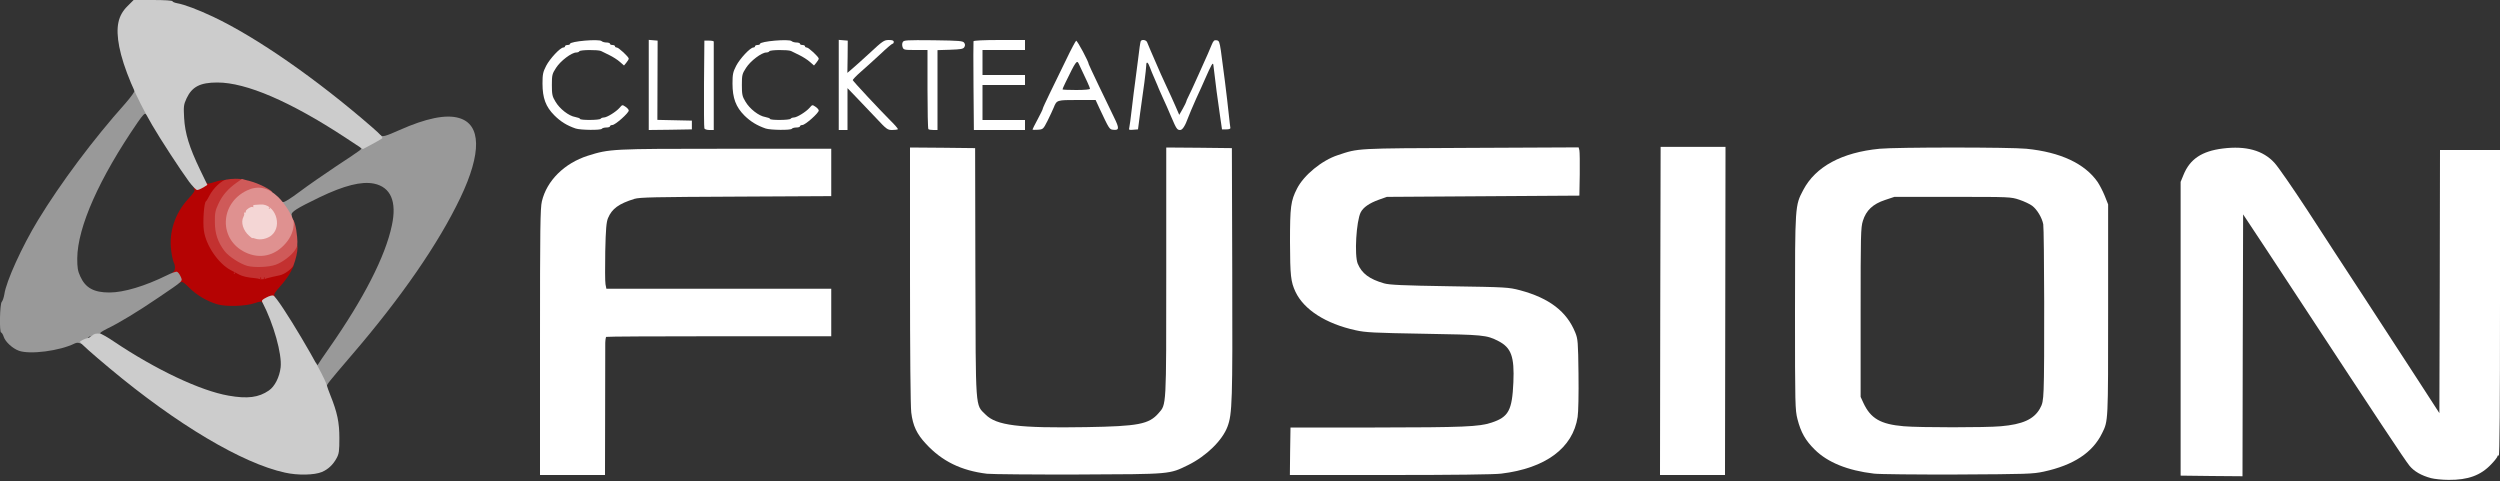 <?xml version="1.0" encoding="UTF-8" standalone="no"?>
<svg
   version="1.0"
   width="2000px"
   height="385px"
   viewBox="0 0 2000 385"
   preserveAspectRatio="xMidYMid meet"
   id="svg89"
   sodipodi:docname="mmfusion.svg"
   inkscape:version="1.1.2 (0a00cf5339, 2022-02-04, custom)"
   xmlns:inkscape="http://www.inkscape.org/namespaces/inkscape"
   xmlns:sodipodi="http://sodipodi.sourceforge.net/DTD/sodipodi-0.dtd"
   xmlns="http://www.w3.org/2000/svg"
   xmlns:svg="http://www.w3.org/2000/svg">
  <rect x="0" y="0" width="2000" height="385" fill="#333333" stroke="none"/>
  <sodipodi:namedview
     id="namedview91"
     pagecolor="#ffffff"
     bordercolor="#666666"
     borderopacity="1.0"
     inkscape:pageshadow="2"
     inkscape:pageopacity="0.0"
     inkscape:pagecheckerboard="0"
     showgrid="false"
     inkscape:zoom="0.37794857"
     inkscape:cx="564.89167"
     inkscape:cy="174.62693"
     inkscape:window-width="1366"
     inkscape:window-height="697"
     inkscape:window-x="-8"
     inkscape:window-y="-8"
     inkscape:window-maximized="1"
     inkscape:current-layer="svg89" />
  <defs
     id="defs21">
    <radialGradient
       id="rg0"
       gradientUnits="userSpaceOnUse"
       cx="10.4%"
       cy="43.636%"
       r="4.05%">
      <stop
         offset="0%"
         style="stop-color:rgb(243,211,211);"
         id="stop2" />
      <stop
         offset="6%"
         style="stop-color:rgb(241,207,206);"
         id="stop4" />
      <stop
         offset="9%"
         style="stop-color:rgb(239,199,198);"
         id="stop6" />
      <stop
         offset="10%"
         style="stop-color:rgb(239,200,200);"
         id="stop8" />
      <stop
         offset="17%"
         style="stop-color:rgb(232,176,175);"
         id="stop10" />
      <stop
         offset="22%"
         style="stop-color:rgb(230,169,169);"
         id="stop12" />
      <stop
         offset="58%"
         style="stop-color:rgb(194,46,46);"
         id="stop14" />
      <stop
         offset="60%"
         style="stop-color:rgb(191,35,34);"
         id="stop16" />
      <stop
         offset="100%"
         style="stop-color:rgb(180,0,0);"
         id="stop18" />
    </radialGradient>
  </defs>
  <g
     fill="#1d1d1b"
     id="g41">
    <path
       d="M460.5 102.8 c-7 -2.4 -12 -5.5 -17 -10.5 -6.9 -6.9 -9.5 -13.8 -9.5 -25.5 0 -7.4 0.4 -9.2 2.9 -14.1 3 -5.8 11.3 -14.7 13.8 -14.7 0.7 0 1.3 -0.4 1.3 -1 0 -0.5 0.9 -1 2 -1 1.1 0 2 -0.4 2 -0.9 0 -2.1 23.4 -4.1 25.3 -2.2 0.6 0.6 2.4 1.1 3.9 1.1 1.5 0 2.8 0.5 2.8 1 0 0.6 0.9 1 2 1 1.1 0 2 0.5 2 1 0 0.6 0.6 1 1.4 1 1.5 0 9.6 7.5 9.6 8.9 0 0.5 -0.8 1.9 -1.9 3.2 l-1.9 2.3 -3.3 -2.9 c-1.9 -1.7 -5.7 -4.1 -8.4 -5.4 -2.8 -1.3 -5.8 -2.8 -6.7 -3.3 -2.5 -1.1 -16.6 -1 -17.3 0.2 -0.3 0.6 -1.5 1 -2.5 1 -3.7 0 -12.6 6.7 -16.1 12.2 -3.2 4.9 -3.4 5.8 -3.4 13.8 0 7.5 0.3 9.1 2.8 13.2 3.4 5.9 10.8 11.6 15.9 12.4 2.1 0.4 3.8 1 3.8 1.5 0 1.2 15.7 1.1 16.5 -0.1 0.3 -0.5 1.5 -1 2.6 -1 2.4 0 9.7 -4.5 12.6 -7.8 2.1 -2.5 2.2 -2.5 4.7 -0.8 1.4 0.9 2.6 2.3 2.6 3 0 2 -10.8 11.6 -13.1 11.6 -1 0 -1.9 0.5 -1.9 1 0 0.6 -1.3 1 -2.9 1 -1.7 0 -3.3 0.5 -3.6 1 -0.8 1.3 -17.1 1.1 -21 -0.2z"
       id="path23"
       style="fill:#ffffff" />
    <path
       d="M519 68 l0 -36.1 3.6 0.3 3.5 0.3 -0.1 31.7 -0.1 31.7 13.8 0.3 13.8 0.3 0 3.5 0 3.5 -17.2 0.3 -17.3 0.2 0 -36z"
       id="path25"
       style="fill:#ffffff" />
    <path
       d="M563.5 102.7 c-0.3 -0.6 -0.4 -16.7 -0.3 -35.7 l0.3 -34.5 3.8 0 c2 0 3.7 0.3 3.7 0.8 0 0.4 0 16.5 0 35.7 l0 35 -3.5 0 c-2 0 -3.8 -0.6 -4 -1.3z"
       id="path27"
       style="fill:#ffffff" />
    <path
       d="M612.5 102.8 c-6.9 -2.4 -12 -5.5 -16.9 -10.3 -6.9 -6.9 -9.6 -14 -9.6 -25.7 0 -7.4 0.4 -9.2 2.9 -14.1 3 -5.8 11.3 -14.7 13.8 -14.7 0.7 0 1.3 -0.4 1.3 -1 0 -0.5 0.9 -1 2 -1 1.1 0 2 -0.4 2 -0.9 0 -2.1 23.4 -4.1 25.3 -2.2 0.6 0.6 2.4 1.1 3.9 1.1 1.5 0 2.8 0.5 2.8 1 0 0.6 0.9 1 2 1 1.1 0 2 0.5 2 1 0 0.6 0.6 1 1.4 1 1.5 0 9.6 7.5 9.6 8.9 0 0.5 -0.8 1.9 -1.9 3.2 l-1.9 2.3 -3.3 -2.9 c-1.9 -1.7 -5.7 -4.1 -8.4 -5.4 -2.8 -1.3 -5.8 -2.8 -6.7 -3.3 -2.5 -1.1 -16.6 -1 -17.3 0.2 -0.3 0.6 -1.5 1 -2.5 1 -3.7 0 -12.6 6.7 -16.1 12.2 -3.2 4.9 -3.4 5.8 -3.4 13.8 0 7.5 0.3 9.1 2.8 13.2 3.4 5.9 10.8 11.6 15.9 12.4 2.1 0.4 3.8 1 3.8 1.5 0 1.2 15.7 1.1 16.5 -0.1 0.3 -0.5 1.5 -1 2.6 -1 2.4 0 9.7 -4.5 12.6 -7.8 2.1 -2.5 2.2 -2.5 4.7 -0.8 1.4 0.9 2.6 2.3 2.6 3 0 2 -10.8 11.6 -13.1 11.6 -1 0 -1.9 0.5 -1.9 1 0 0.6 -1.3 1 -2.9 1 -1.7 0 -3.3 0.5 -3.6 1 -0.8 1.3 -17.1 1.1 -21 -0.2z"
       id="path29"
       style="fill:#ffffff" />
    <path
       d="M671 67.9 l0 -36 3.6 0.3 3.6 0.3 -0.1 12.9 -0.2 12.9 3.3 -2.8 c1.8 -1.5 8.4 -7.4 14.6 -13.1 10.3 -9.6 11.5 -10.4 15.2 -10.4 2.9 0 4 0.4 4 1.5 0 0.8 -0.4 1.5 -1 1.5 -0.5 0 -4.9 3.7 -9.7 8.3 -4.9 4.5 -11.9 10.9 -15.6 14.1 -3.7 3.2 -6.6 6.3 -6.5 6.7 0.4 1.1 21.5 23.7 29.9 32.1 3.7 3.6 6.5 6.9 6.2 7.2 -0.4 0.3 -2.4 0.6 -4.6 0.6 -3.6 0 -4.5 -0.6 -12.5 -9.2 -4.8 -5.1 -12 -12.6 -15.9 -16.7 l-7.3 -7.6 0 16.8 0 16.7 -3.5 0 -3.5 0 0 -36.1z"
       id="path31"
       style="fill:#ffffff" />
    <path
       d="M742.7 103.3 c-0.4 -0.3 -0.7 -14.7 -0.7 -32 l0 -31.3 -9.5 0 c-9 0 -9.6 -0.1 -10.4 -2.2 -0.5 -1.3 -0.5 -3.1 0.1 -4.1 0.8 -1.6 2.8 -1.7 24.5 -1.5 21.2 0.3 23.7 0.5 24.7 2.1 0.8 1.2 0.8 2.2 0 3.5 -0.9 1.4 -2.9 1.7 -11.3 2 l-10.1 0.3 0 31.9 0 32 -3.3 0 c-1.9 0 -3.7 -0.3 -4 -0.7z"
       id="path33"
       style="fill:#ffffff" />
    <path
       d="M778.8 69 c-0.2 -19.3 -0.1 -35.5 0 -36 0.2 -0.6 8.1 -1 20.8 -1 l20.4 0 0 4 0 4 -17 0 -17 0 0 10 0 10 17 0 17 0 0 4 0 4 -17 0 -17 0 0 14 0 14 17 0 17 0 0 4 0 4 -20.5 0 -20.4 0 -0.3 -35z"
       id="path35"
       style="fill:#ffffff" />
    <path
       d="M826 103.6 c0 -0.3 1.9 -4 4.2 -8.3 2.3 -4.3 4.1 -8 4 -8.3 -0.1 -0.3 2.5 -5.9 5.7 -12.5 3.3 -6.6 9.1 -18.6 13 -26.7 3.8 -8 7.5 -14.9 8 -15.2 0.8 -0.5 10.1 16.9 10.1 18.8 0 0.5 13.8 29.3 20.2 42.4 4.4 8.9 4.3 10.6 -0.8 10 -2.9 -0.3 -3.1 -0.7 -11 -17.5 l-2.9 -6.3 -14.8 0 c-16.2 0 -16.3 0 -18.7 6 -0.8 1.9 -3 6.7 -4.9 10.5 -3.5 6.9 -3.7 7 -7.8 7.3 -2.4 0.2 -4.3 0.1 -4.3 -0.2z m46 -32.6 c0 -0.8 -2.8 -7.1 -9 -20 -1.5 -3.2 -2.3 -2.1 -10.7 15.2 -1.3 2.6 -2.3 5 -2.3 5.3 0 0.3 5 0.5 11 0.5 6.6 0 11 -0.4 11 -1z"
       id="path37"
       style="fill:#ffffff" />
    <path
       d="M903.4 102.3 c0.3 -1 1.2 -8.1 2.1 -15.8 0.9 -7.7 2 -16.7 2.5 -20 0.5 -3.3 1.6 -12 2.5 -19.3 0.8 -7.4 1.8 -13.8 2.1 -14.3 0.9 -1.6 4.4 -1 5.1 0.9 0.3 0.9 1.6 4 2.8 6.7 1.3 2.8 3.5 7.9 5 11.5 1.5 3.6 4.8 11 7.4 16.5 2.6 5.5 6 13 7.6 16.7 l2.9 6.7 2.8 -4.9 c1.5 -2.7 2.8 -5.3 2.8 -5.7 0 -0.4 0.7 -2.1 1.6 -3.8 0.9 -1.6 4.5 -9.5 8.1 -17.5 8.1 -18 8.8 -19.6 10.7 -24.3 1.3 -3.1 2 -3.8 3.8 -3.5 2.1 0.3 2.4 1.2 3.5 8.3 1.5 10.2 5 38.1 6.3 50.8 0.6 5.3 1.1 10.3 1.3 11 0.1 0.8 -1.1 1.2 -3.2 1.2 l-3.5 0 -1.6 -11 c-1.4 -9.1 -4.1 -29.4 -5.3 -40.5 -0.3 -2.6 -1.4 -0.8 -6.8 11.5 -0.9 2.2 -4.1 9.2 -7 15.5 -2.8 6.3 -5.7 13.1 -6.4 15.1 -2.4 6.6 -4.5 9.9 -6.4 9.9 -2.4 0 -3 -0.9 -7.1 -10.5 -1.8 -4.4 -5.1 -11.8 -7.2 -16.3 -2.1 -4.6 -3.8 -8.6 -3.8 -8.8 0 -0.2 -1.1 -2.7 -2.4 -5.6 -1.3 -2.9 -3 -7 -3.7 -9 -1.5 -4.2 -2.9 -5 -2.9 -1.5 0 1.2 -0.7 7.4 -1.5 13.7 -0.9 6.3 -2.4 17.4 -3.4 24.5 l-1.7 13 -3.8 0.3 c-3.3 0.3 -3.7 0.1 -3.2 -1.5z"
       id="path39"
       style="fill:#ffffff" />
  </g>
  <g
     fill="#b50303"
     id="g45">
    <path
       d="M174.1 243.5 c-8.2 -2.3 -16.6 -7.3 -22.6 -13.2 -4.7 -4.7 -5.7 -5.3 -7.5 -4.3 -1.6 0.9 -2 0.8 -2 -0.5 0 -0.9 -1.2 -2.8 -2.6 -4.2 -2.3 -2.3 -2.4 -2.7 -1 -3.5 1.8 -1 2.1 -5 0.6 -7.8 -0.5 -1 -1.5 -5.1 -2 -9.2 -2.1 -14.7 2.9 -30.1 13.5 -41.6 4.7 -5.1 5.7 -6.7 4.9 -8 -0.9 -1.3 -0.2 -2 3.8 -4.1 4.1 -2.1 5.1 -2.3 5.8 -1.1 0.7 1.2 1.7 1.2 6.3 -0.3 10.7 -3.4 12.4 -1.6 5.4 5.6 -2.3 2.4 -5.1 6.1 -6.2 8.3 -1.1 2.1 -2.4 4.2 -3 4.6 -0.6 0.4 -1 5.6 -1 12 l0 11.3 4.3 7.5 c5.1 8.9 10.7 14.8 16.8 18.1 2.5 1.3 5.6 3 6.9 3.7 6.7 3.6 26 2.1 32.3 -2.5 1.9 -1.4 4.3 -2.3 5.8 -2.1 l2.5 0.3 -2.6 5.1 c-1.4 2.8 -5.1 7.9 -8.2 11.3 -4.7 5.3 -5.5 6.6 -4.6 8.1 1 1.5 0.5 2 -3.8 4.1 -4.1 1.9 -5.2 2 -5.9 1 -0.7 -1.2 -1.7 -1.1 -6.2 0.4 -7.2 2.5 -22.6 3 -29.7 1z"
       id="path43" />
  </g>
  <g
     fill="#4c4c4c"
     id="g63">
    <path
       d="M1944.8 382.5 c-7.8 -2.1 -13.5 -5.4 -17.2 -9.9 -3.7 -4.5 -27.3 -40.2 -86.3 -130.1 -5.7 -8.8 -18.6 -28.4 -28.6 -43.5 l-18.2 -27.5 -0.3 104.8 -0.2 104.7 -24.8 -0.2 -24.7 -0.3 0 -117.5 0 -117.5 2.3 -5.6 c5.1 -12.6 14.6 -19 31.5 -21.1 18.5 -2.3 32.2 1.5 41.3 11.5 2.9 3.1 14.7 20.2 26.3 37.9 11.5 17.8 32 49.2 45.5 69.8 13.4 20.6 32.5 49.9 42.3 65 l17.8 27.5 0.3 -105.2 0.2 -105.3 24 0 24 0 0 122.6 c0 81.4 -0.3 122.3 -1 121.9 -0.5 -0.3 -1 -0.1 -1 0.5 0 0.6 -2.2 3.5 -5 6.4 -8.4 8.9 -18.5 12.6 -34 12.5 -5.2 0 -11.6 -0.7 -14.2 -1.4z"
       id="path47"
       style="fill:#ffffff" />
    <path
       d="M432 273.8 c0 -91.5 0.2 -107.2 1.5 -112.7 3.9 -16.6 18 -30.5 36.7 -36.5 17.5 -5.5 18.8 -5.6 110.4 -5.6 l84.4 0 0 19 0 18.9 -76.2 0.4 c-65.2 0.3 -77 0.5 -81.3 1.8 -12.5 3.9 -17.9 7.8 -21.1 15.4 -1.3 3.2 -1.8 8.5 -2.2 26.6 -0.2 12.5 -0.2 24.3 0.2 26.3 l0.7 3.6 89.9 0 90 0 0 19 0 19 -89.5 0 c-49.3 0 -90 0.2 -90.5 0.5 -0.5 0.3 -0.9 3.6 -0.8 7.3 0 3.7 0 28.4 -0.1 55 l-0.1 48.2 -26 0 -26 0 0 -106.2z"
       id="path49"
       style="fill:#ffffff" />
    <path
       d="M789.6 379 c-20.6 -2.5 -36 -10 -48.8 -23.9 -7.4 -7.9 -10.5 -14.5 -11.8 -25.1 -0.6 -5.3 -1 -46.1 -1 -110.2 l0 -101.8 26 0.2 26.1 0.3 0.2 99 c0.3 112 -0.2 105.9 8.1 114.1 8.7 8.8 26.5 11 80.6 10.1 41.6 -0.7 50.1 -2.3 57.8 -11.1 6.4 -7.3 6.2 -3.8 6.2 -113.3 l0 -99.3 26.3 0.2 26.2 0.3 0.3 99.5 c0.3 103.3 0 113.1 -3.8 123.3 -4.1 11 -16.9 23.5 -31.4 30.7 -15.4 7.5 -13.1 7.3 -87.6 7.6 -36.6 0.1 -69.6 -0.2 -73.4 -0.6z"
       id="path51"
       style="fill:#ffffff" />
    <path
       d="M1032.1 361 l0.3 -19 67.5 0 c71.7 -0.1 83.2 -0.6 93.3 -3.9 13.7 -4.5 16.5 -9.8 17.5 -32.2 0.9 -20.6 -1.7 -27.8 -12.1 -33.1 -9.4 -4.8 -11.7 -5 -59.6 -5.8 -39.8 -0.7 -46.6 -1 -54.5 -2.8 -23.8 -5.2 -41.3 -16.4 -48.1 -30.7 -3.8 -8.2 -4.3 -12.8 -4.4 -40 0 -28.2 0.6 -32.8 5.6 -42.6 5.4 -10.7 19.8 -22.6 32.7 -26.8 16.8 -5.6 13.4 -5.4 106.4 -5.8 l86.2 -0.4 0.6 2.3 c0.3 1.3 0.4 10 0.3 19.3 l-0.3 17 -77 0.5 -77 0.5 -6.5 2.3 c-7.5 2.7 -12.4 6.1 -14.4 10 -3.6 7 -5.2 34.5 -2.4 41.2 3.3 7.8 9.3 12.3 21.1 15.7 4.2 1.2 14.6 1.7 52.2 2.3 46 0.7 47.2 0.8 56.5 3.2 23.5 6.3 37.4 17 44.2 33.8 2.1 5.1 2.3 7.5 2.6 33.2 0.2 16.1 -0.1 30.5 -0.7 34.4 -3.8 24.8 -25.6 41 -61.1 45.3 -5.3 0.7 -38.7 1.1 -88.8 1.1 l-80.3 0 0.2 -19z"
       id="path53"
       style="fill:#ffffff" />
    <path
       d="M1328.2 248.8 l0.3 -131.3 26 0 25.9 0 0 6.5 c0 3.6 -0.1 62.6 -0.2 131.3 l-0.2 124.7 -26 0 -26 0 0.2 -131.2z"
       id="path55"
       style="fill:#ffffff" />
    <path
       d="M1499.2 378.9 c-21.2 -2.5 -37.1 -9 -47.4 -19.2 -7.5 -7.4 -11.1 -13.8 -13.8 -24.3 -1.9 -7.4 -2 -11.2 -2 -85.3 0 -86.2 0 -85.6 6.6 -98.1 9.8 -18.7 30.9 -30.1 61.1 -33 13.2 -1.3 104.5 -1.3 117.4 0 27.3 2.7 46.8 11.9 57 26.6 1.6 2.4 4.2 7.4 5.7 11.1 l2.7 6.8 0 84.5 c0 89.8 0.1 88.6 -4.8 98.5 -7.6 15.6 -22.8 25.6 -46.7 30.8 -8.9 1.9 -13.3 2 -69 2.3 -32.7 0.1 -62.8 -0.2 -66.8 -0.7z m101.5 -37.9 c17.3 -1.5 26.2 -5.5 31.1 -13.9 2.2 -3.8 2.7 -6 3.1 -15.5 0.8 -15.7 0.5 -127.6 -0.3 -132.2 -1 -5.2 -4.9 -11.8 -8.9 -14.8 -1.7 -1.3 -6.3 -3.5 -10.2 -4.8 -6.9 -2.3 -7.4 -2.3 -53.5 -2.3 l-46.5 0 -7.5 2.5 c-9.7 3.2 -15.1 8.3 -17.7 16.7 -1.7 5.3 -1.8 11.1 -1.8 73.3 l0 67.5 2.2 4.8 c5.8 12.5 13.7 17.1 32.3 18.7 12.6 1.1 66 1.1 77.7 0z"
       id="path57"
       style="fill:#ffffff" />
    <path
       d="M254.4 302.6 c-3.3 -7.2 -4.4 -12.6 -2.5 -12.6 0.5 0 1.2 0.6 1.5 1.3 0.5 0.9 0.7 0.9 1.2 0 0.3 -0.6 4.3 -6.6 8.9 -13.1 27.4 -39.2 44.8 -73.1 50 -97.9 4.1 -19.1 -0.9 -30.6 -14.3 -33.4 -10 -2 -23.7 1.4 -43.7 11 -18.4 8.9 -22.8 11.7 -22.2 14.2 0.4 1.4 0 1.9 -1.7 1.9 -1.5 0 -2.9 -1.2 -4.4 -3.9 -2.6 -4.6 -3 -9.3 -0.7 -8.5 0.9 0.4 6.1 -2.9 13.2 -8.2 6.5 -4.9 19.5 -13.9 28.8 -20.1 22.9 -15.2 21.2 -13.8 19.8 -15.5 -1 -1.1 0.3 -2.2 7.2 -6 4.7 -2.5 8.7 -4.2 9.1 -3.7 1 1.7 3.9 0.9 15.1 -4.1 21.1 -9.4 37.1 -12.7 47.5 -9.6 17.8 5.1 18.2 27.9 1.2 63.6 -17.5 36.7 -47.3 79.9 -87.3 126.4 -18.3 21.4 -20.2 23.7 -19.5 24.7 0.3 0.5 -0.4 0.9 -1.6 0.9 -1.7 0 -2.9 -1.6 -5.6 -7.4z"
       id="path59"
       style="fill:#999999" />
    <path
       d="M15.1 280.6 c-5 -1.8 -10.8 -7.1 -12.1 -11.1 -0.6 -1.9 -1.6 -3.5 -2.1 -3.5 -1.5 0 -1.1 -22.9 0.5 -24.5 0.7 -0.8 1.7 -3.6 2.1 -6.2 1.5 -10.4 14.1 -38.1 26.8 -59 18.1 -29.8 44.5 -65.1 70 -93.6 4.6 -5.3 7.6 -9.5 7.3 -10.3 -0.3 -0.9 0.1 -1.4 1.4 -1.4 2.5 0 9 12.9 9 17.8 0 2.7 -0.3 3.2 -1.3 2.4 -0.9 -0.8 -2.5 0.8 -6.5 6.6 -30.8 44.8 -48.2 83.9 -48.4 108.9 0 7.7 0.4 10 2.5 14.6 4.1 9 10.8 12.7 23.2 12.7 11.5 0 28.4 -5.1 45.9 -13.7 3.7 -1.9 7.5 -3.2 8.2 -2.9 0.8 0.3 2.1 2 2.9 3.8 1.7 4 2.8 2.9 -17.5 16.7 -16.8 11.4 -31.6 20.4 -41.4 25.1 -4.5 2.3 -6.3 3.6 -5.3 3.9 2.4 0.9 0.9 2.3 -6.5 5.8 -5.8 2.8 -7.1 3.1 -9.3 2.1 -1.9 -0.8 -3.1 -0.8 -4.8 0 -11.9 5.9 -35.7 9 -44.6 5.8z m57.4 -11.4 c-0.3 -0.3 -1.1 0 -1.8 0.7 -0.9 1 -0.8 1.1 0.6 0.5 1 -0.3 1.5 -0.9 1.2 -1.2z"
       id="path61"
       style="fill:#999999" />
  </g>
  <g
     fill="#c33130"
     id="g69">
    <path
       d="M207.6 223.2 c-0.3 -0.2 -2 -0.5 -3.8 -0.7 -5.3 -0.4 -10.1 -1.5 -12.4 -2.8 -1.3 -0.7 -4.3 -2.3 -6.8 -3.6 -10 -5.3 -19.9 -19.8 -21.5 -31.7 -1 -6.7 0.1 -22.2 1.6 -23.3 0.5 -0.3 1.7 -2.4 2.8 -4.5 2.9 -5.8 9.6 -12.2 13.4 -12.9 1.9 -0.4 5.3 -0.7 7.6 -0.7 8.4 0 9.7 2.2 3.8 6.2 -10.7 7.1 -17.3 18.2 -17.3 28.6 0 7.7 5.1 18.5 11.3 23.7 12.8 11 27.2 11.9 39.9 2.4 2.5 -1.9 5.4 -4.6 6.3 -6.1 0.9 -1.6 2.5 -2.8 3.6 -2.8 1.5 0 1.9 0.7 1.9 3.3 0 3.3 -1.4 9.3 -3.1 13.7 -1.2 3.1 -7.4 7.6 -11.4 8.3 -1.7 0.3 -4.1 0.9 -5.5 1.2 -1.4 0.3 -3.2 0.8 -4 1 -0.8 0.2 -1.5 0.4 -1.5 0.5 0 0.4 -4.6 0.6 -4.9 0.2z m1.4 -0.7 c0 -0.3 -0.2 -0.5 -0.5 -0.5 -0.3 0 -0.5 0.2 -0.5 0.5 0 0.3 0.2 0.5 0.5 0.5 0.3 0 0.5 -0.2 0.5 -0.5z m3 0 c0 -0.3 -0.2 -0.5 -0.5 -0.5 -0.3 0 -0.5 0.2 -0.5 0.5 0 0.3 0.2 0.5 0.5 0.5 0.3 0 0.5 -0.2 0.5 -0.5z"
       id="path65" />
    <path
       d="M187 218.5 c0 -0.3 0.2 -0.5 0.5 -0.5 0.3 0 0.5 0.2 0.5 0.5 0 0.3 -0.2 0.5 -0.5 0.5 -0.3 0 -0.5 -0.2 -0.5 -0.5z"
       id="path67" />
  </g>
  <g
     fill="#cf5a59"
     id="g73">
    <path
       d="M197.8 212.7 c-5.9 -1.7 -14.8 -7.5 -18.2 -11.9 -5.4 -7.1 -7.7 -14.1 -7.7 -23.1 -0.1 -7.2 0.3 -9.3 2.9 -14.8 3 -6.6 7.8 -12.1 14.7 -16.9 l4 -2.8 6.5 1.7 c6.7 1.7 17.1 6.9 17.8 8.9 0.5 1.5 -5.6 1.6 -9.4 0.2 -2.1 -0.8 -3.6 -0.6 -7.8 1.4 -12.7 5.9 -19.3 18.5 -15.2 28.7 3.9 9.7 13.8 17.2 22.7 17.1 9.7 -0.2 21 -10.1 23.1 -20.4 0.7 -3.2 1.7 -5.8 2.3 -5.8 1.7 0 3.5 6.4 4.2 14.6 0.5 6.2 0.3 7.4 -1.7 10.5 -2.8 4.3 -10.1 9.8 -15.5 11.7 -5.6 2 -17.1 2.4 -22.7 0.9z"
       id="path71" />
  </g>
  <g
     fill="#868686"
     id="g79">
    <path
       d="M228 378.1 c-34.1 -7.4 -86.6 -38.6 -140.2 -83.4 -13.6 -11.3 -23.8 -20.4 -23.8 -21.2 0 -0.7 3.9 -2.6 6.1 -3 1.1 -0.2 2.6 -1.1 3.5 -1.9 1.5 -1.6 3.3 -2 6.7 -1.6 1 0.1 5.8 2.8 10.5 6 33.6 22.6 69.5 39.6 92 43.5 15.2 2.7 24.2 1.5 32.3 -4.1 4.7 -3.2 8.5 -10.7 9.4 -18.5 1.2 -10.6 -5.6 -34.8 -14.6 -52.1 -0.8 -1.4 -0.2 -2.1 3.2 -3.8 2.2 -1.2 4.7 -1.9 5.5 -1.6 4.2 1.6 41.2 63.8 43 72.3 0.1 0.6 1.3 4 2.7 7.5 5.5 13.7 7.2 21.6 7.2 34.3 0 10.4 -0.3 12.5 -2.2 16 -2.8 5.2 -6.8 9 -11.8 11.1 -6 2.5 -19.3 2.8 -29.5 0.5z"
       id="path75"
       style="fill:#cccccc" />
    <path
       d="M151.2 145.3 c-6.9 -9.4 -22.9 -33.9 -29.5 -45.3 -13.3 -22.8 -23.1 -46.1 -26.3 -62.6 -3 -15.7 -1.1 -25 6.7 -32.6 l4.8 -4.8 15.5 0 c9.3 0 15.6 0.4 15.6 1 0 0.5 1.7 1.2 3.8 1.6 5.7 1 16.6 5.1 28.7 10.8 34.7 16.4 82.8 49.8 127.2 88.4 6.7 5.8 8.9 8.3 8 8.9 -0.7 0.6 -4.4 2.7 -8.3 4.8 l-7.1 3.8 -14.4 -9.5 c-43.7 -28.6 -78.9 -43.8 -102 -43.8 -13.9 0 -20.3 3.4 -24.7 12.8 -2.3 5 -2.4 6.3 -1.9 15.6 0.7 12.3 4.1 23.4 12.7 41.3 l5.9 12.2 -3.3 2.1 c-1.9 1.1 -4 2 -4.9 2 -0.8 0 -3.7 -3 -6.5 -6.7z"
       id="path77"
       style="fill:#cccccc" />
  </g>
  <g
     fill="#df9190"
     id="g83">
    <path
       d="M196.3 201.9 c-21.4 -10.2 -20.7 -39 1.2 -49.5 8.8 -4.2 16.8 -2.6 24.9 5.1 5.9 5.6 12.6 16.7 12.6 20.9 0 5.8 -2.2 11.4 -6.6 16.4 -8.7 10 -20.6 12.6 -32.1 7.1z m18.7 -17.4 c1.9 -1.9 2.5 -3.6 2.5 -6.8 0 -3.9 -2 -7.7 -4 -7.7 -0.4 0 -1.3 -0.7 -2.1 -1.5 -1.7 -1.7 -5.4 -2 -5.4 -0.6 0 0.5 -1 1.1 -2.2 1.3 -1.5 0.2 -3.1 1.8 -4.6 4.5 -2.2 4 -2.2 4.4 -0.7 7.3 3.6 7 11.4 8.6 16.5 3.5z"
       id="path81" />
  </g>
  <g
     fill="#f4d6d5"
     id="g87">
    <path
       d="M204.2 190.9 c-1.2 -0.5 -2.2 -0.6 -2.2 -0.4 0 0.3 -1.2 -0.5 -2.6 -1.8 -4.9 -4.2 -7 -11 -4.6 -15.3 0.6 -1.2 0.8 -2.4 0.5 -2.8 -0.3 -0.3 0 -0.6 0.7 -0.6 0.7 0 1 -0.3 0.7 -0.6 -1 -1 4.2 -4.6 5.4 -3.8 0.8 0.4 0.9 0.3 0.5 -0.4 -0.4 -0.8 0.1 -1.2 1.3 -1.3 1.2 -0.1 3.1 -0.2 4.4 -0.3 11.5 -0.9 18.1 16.6 9.1 24.5 -3.4 3 -9.3 4.2 -13.2 2.8z m11.8 -24.4 c0 -0.3 -0.2 -0.5 -0.5 -0.5 -0.3 0 -0.5 0.2 -0.5 0.5 0 0.3 0.2 0.5 0.5 0.5 0.3 0 0.5 -0.2 0.5 -0.5z"
       id="path85" />
  </g>
</svg>

